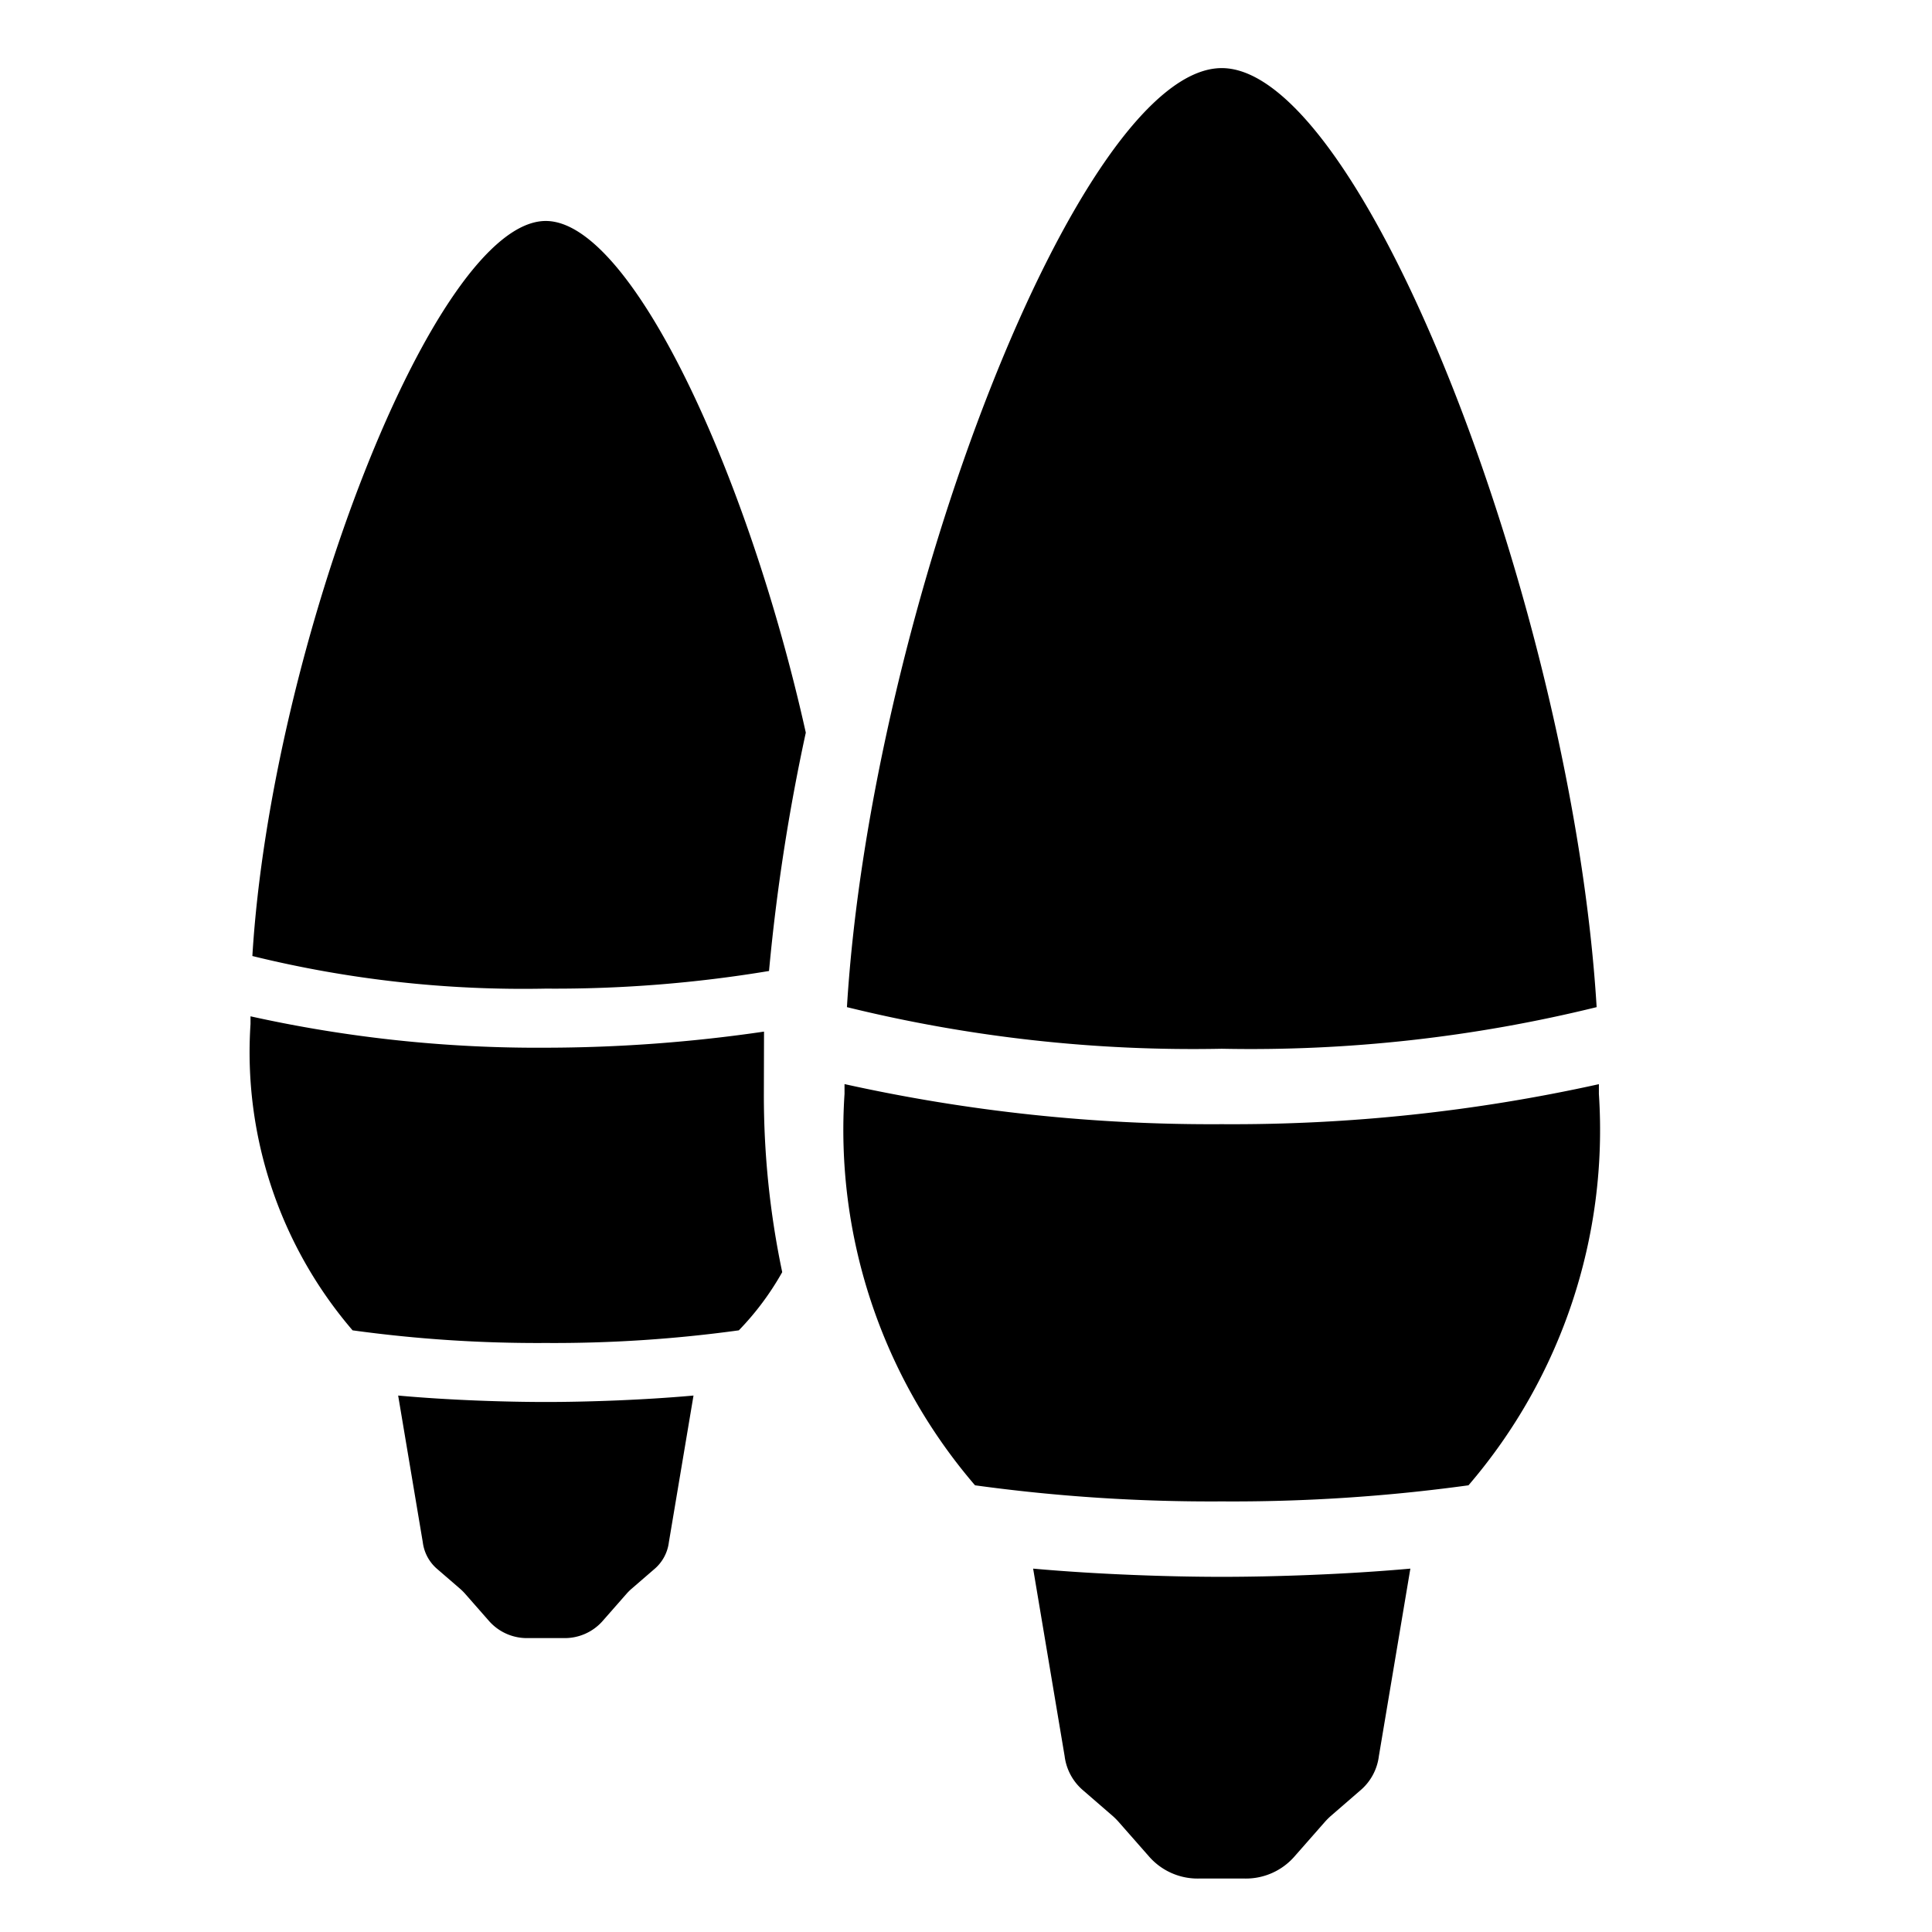 <svg viewBox="0 0 24 24" height="24px" width="24px" xmlns="http://www.w3.org/2000/svg"><title>hue:bulb-group-candle</title><desc>Source: https://github.com/arallsopp/hass-hue-icons</desc><path d="M19.834,12.511C19.536,7.601,16.939.846,15.177.846c-1.767,0-4.359,6.755-4.656,11.665a17.985,17.985,0,0,0,4.656.517A17.985,17.985,0,0,0,19.834,12.511 M12.834,19.486l.391,2.328a.666.666,0,0,0,.234.43l.366.317a.878.878,0,0,1,.068.068l.386.439a.801.801,0,0,0,.61.268h.576a.801.801,0,0,0,.61-.268l.386-.439a.888.888,0,0,1,.068-.068l.366-.317a.666.666,0,0,0,.234-.43L17.52,19.486c-.81.073-1.708.102-2.343.102S13.645,19.559,12.834,19.486Z M15.177,13.965a21.051,21.051,0,0,1-4.686-.498v.122A6.776,6.776,0,0,0,12.112,18.451a21.518,21.518,0,0,0,3.065.2,21.517,21.517,0,0,0,3.065-.2,6.776,6.776,0,0,0,1.62-4.861v-.122A21.052,21.052,0,0,1,15.177,13.965Z M4.946,17.336l.306,1.822a.521.521,0,0,0,.183.336l.287.248a.7.7,0,0,1,.053.053l.302.344a.627.627,0,0,0,.478.21h.451a.627.627,0,0,0,.478-.21l.302-.344a.702.702,0,0,1,.053-.053l.287-.248a.521.521,0,0,0,.183-.336l.306-1.822c-.634.057-1.337.08-1.834.08C6.284,17.416,5.581,17.394,4.946,17.336Z M6.78,2.745c-1.383,0-3.412,5.288-3.645,9.131a14.075,14.075,0,0,0,3.645.405,16.205,16.205,0,0,0,2.773-.219,24.649,24.649,0,0,1,.457-2.961C9.296,5.897,7.845,2.745,6.78,2.745Z M9.491,12.815a18.867,18.867,0,0,1-2.711.2,16.475,16.475,0,0,1-3.668-.39V12.721a5.304,5.304,0,0,0,1.268,3.805,16.84,16.84,0,0,0,2.399.157,16.84,16.84,0,0,0,2.399-.157,3.493,3.493,0,0,0,.539-.723,10.661,10.661,0,0,1-.228-2.214Z"/></svg>